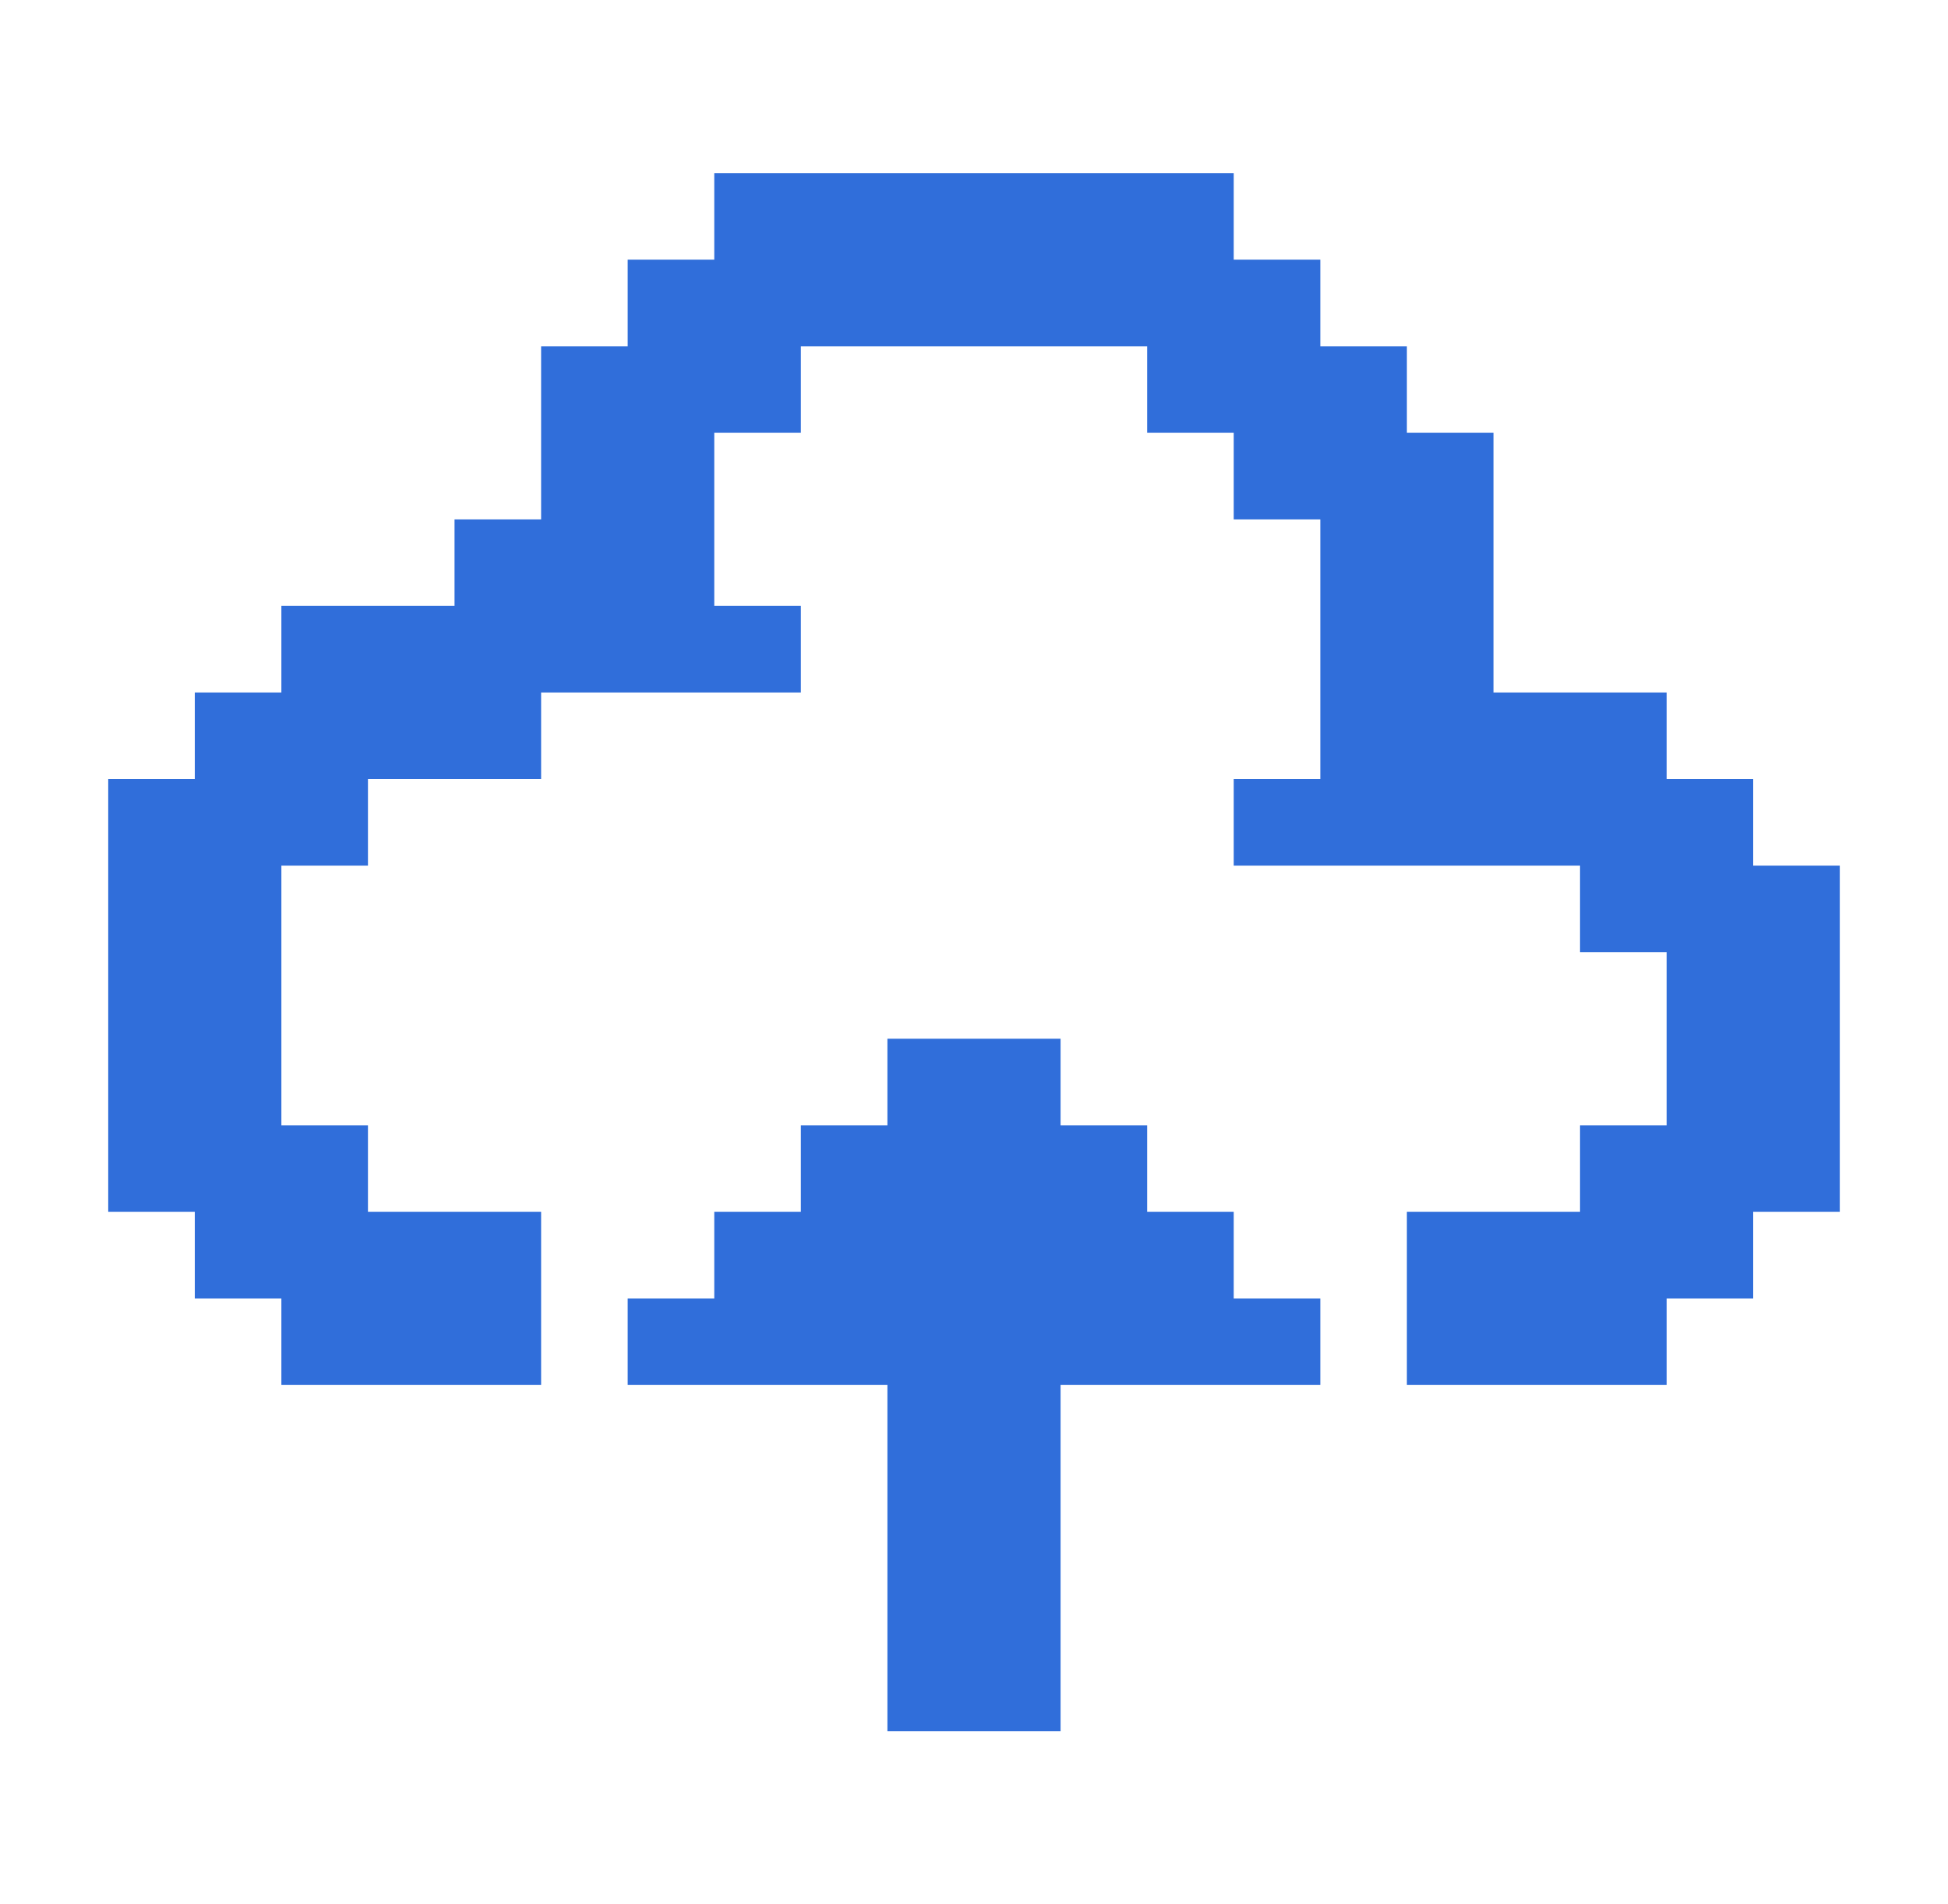<svg width="45" height="44" viewBox="0 0 45 44" fill="none" xmlns="http://www.w3.org/2000/svg">
  <path d="M38.5 32H32.5V28H36.5V26H38.5V22H36.5V20H28.5V18H30.5V12H28.5V10H26.5V8H18.5V10H16.5V14H18.5V16H12.5V18H8.5V20H6.5V26H8.5V28H12.5V32H6.5V30H4.5V28H2.5V18H4.5V16H6.5V14H10.5V12H12.5V8H14.5V6H16.5V4H28.5V6H30.5V8H32.5V10H34.5V16H38.5V18H40.5V20H42.5V28H40.5V30H38.5M24.5 40H20.5V32H14.5V30H16.5V28H18.5V26H20.5V24H24.5V26H26.5V28H28.5V30H30.5V32H24.5V40Z" fill="#306EDA"/>
</svg>

